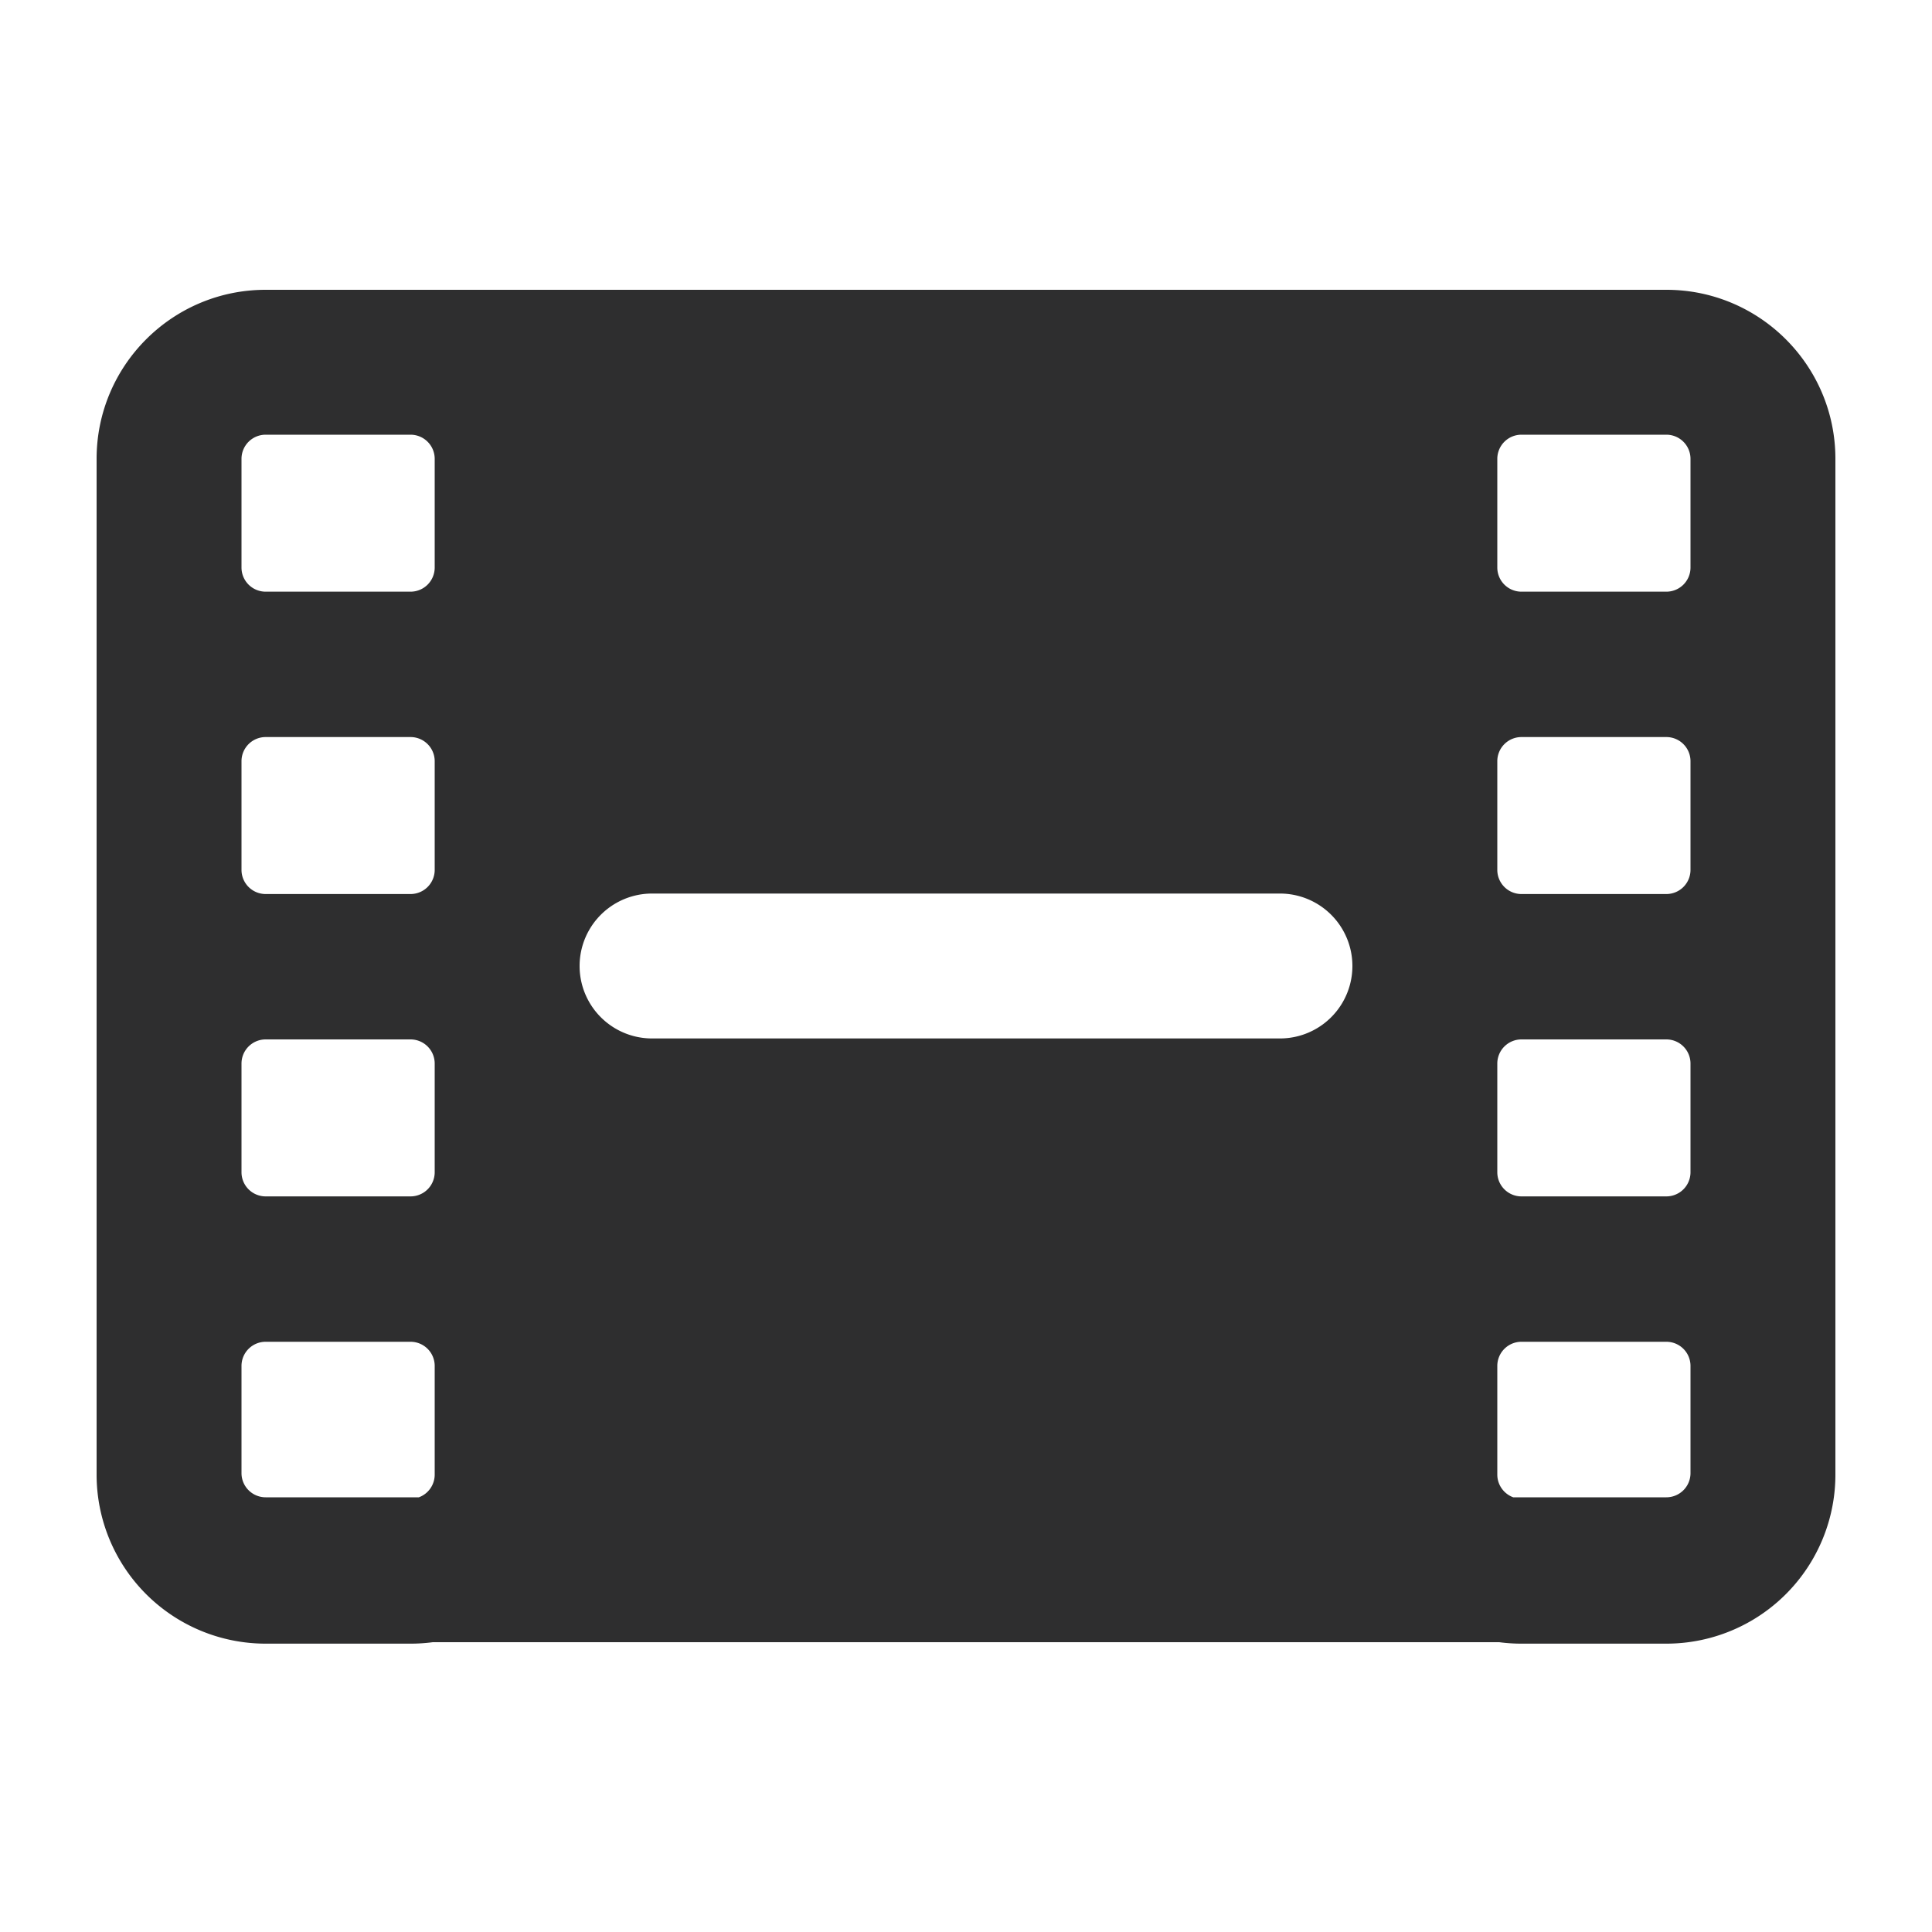 <svg xmlns="http://www.w3.org/2000/svg" viewBox="0 0 20 20" fill="#2E2E2F" class="size-5">
  <path fill-rule="evenodd" d="M1 4.75C1 3.784 1.784 3 2.75 3h14.5c.966 0 1.75.784 1.75 1.75v10.515a1.75 1.75 0 0 1-1.75 1.75h-1.5c-.078 0-.155-.005-.23-.015H4.48c-.075.01-.152.015-.23.015h-1.5A1.75 1.75 0 0 1 1 15.265V4.75Zm16.5 7.385V11.01a.25.25 0 0 0-.25-.25h-1.5a.25.25 0 0 0-.25.25v1.125c0 .138.112.25.25.25h1.5a.25.25 0 0 0 .25-.25Zm0 2.005a.25.25 0 0 0-.25-.25h-1.5a.25.25 0 0 0-.25.25v1.125c0 .108.069.2.165.235h1.585a.25.25 0 0 0 .25-.25v-1.11Zm-15 1.11v-1.11a.25.25 0 0 1 .25-.25h1.5a.25.25 0 0 1 .25.25v1.125a.25.25 0 0 1-.164.235H2.75a.25.25 0 0 1-.25-.25Zm2-4.24v1.125a.25.25 0 0 1-.25.25h-1.5a.25.25 0 0 1-.25-.25V11.01a.25.25 0 0 1 .25-.25h1.5a.25.25 0 0 1 .25.25Zm13-2.005V7.88a.25.25 0 0 0-.25-.25h-1.5a.25.25 0 0 0-.25.25v1.125c0 .138.112.25.25.25h1.5a.25.25 0 0 0 .25-.25ZM4.25 7.63a.25.25 0 0 1 .25.25v1.125a.25.25 0 0 1-.25.25h-1.5a.25.25 0 0 1-.25-.25V7.88a.25.25 0 0 1 .25-.25h1.5Zm0-3.13a.25.25 0 0 1 .25.25v1.125a.25.25 0 0 1-.25.25h-1.5a.25.25 0 0 1-.25-.25V4.75a.25.25 0 0 1 .25-.25h1.5Zm11.5 1.625a.25.25 0 0 1-.25-.25V4.75a.25.25 0 0 1 .25-.25h1.5a.25.25 0 0 1 .25.25v1.125a.25.25 0 0 1-.25.25h-1.5Zm-9 3.125a.75.75 0 0 0 0 1.5h6.5a.75.75 0 0 0 0-1.5h-6.5Z" clip-rule="evenodd" />
</svg>
